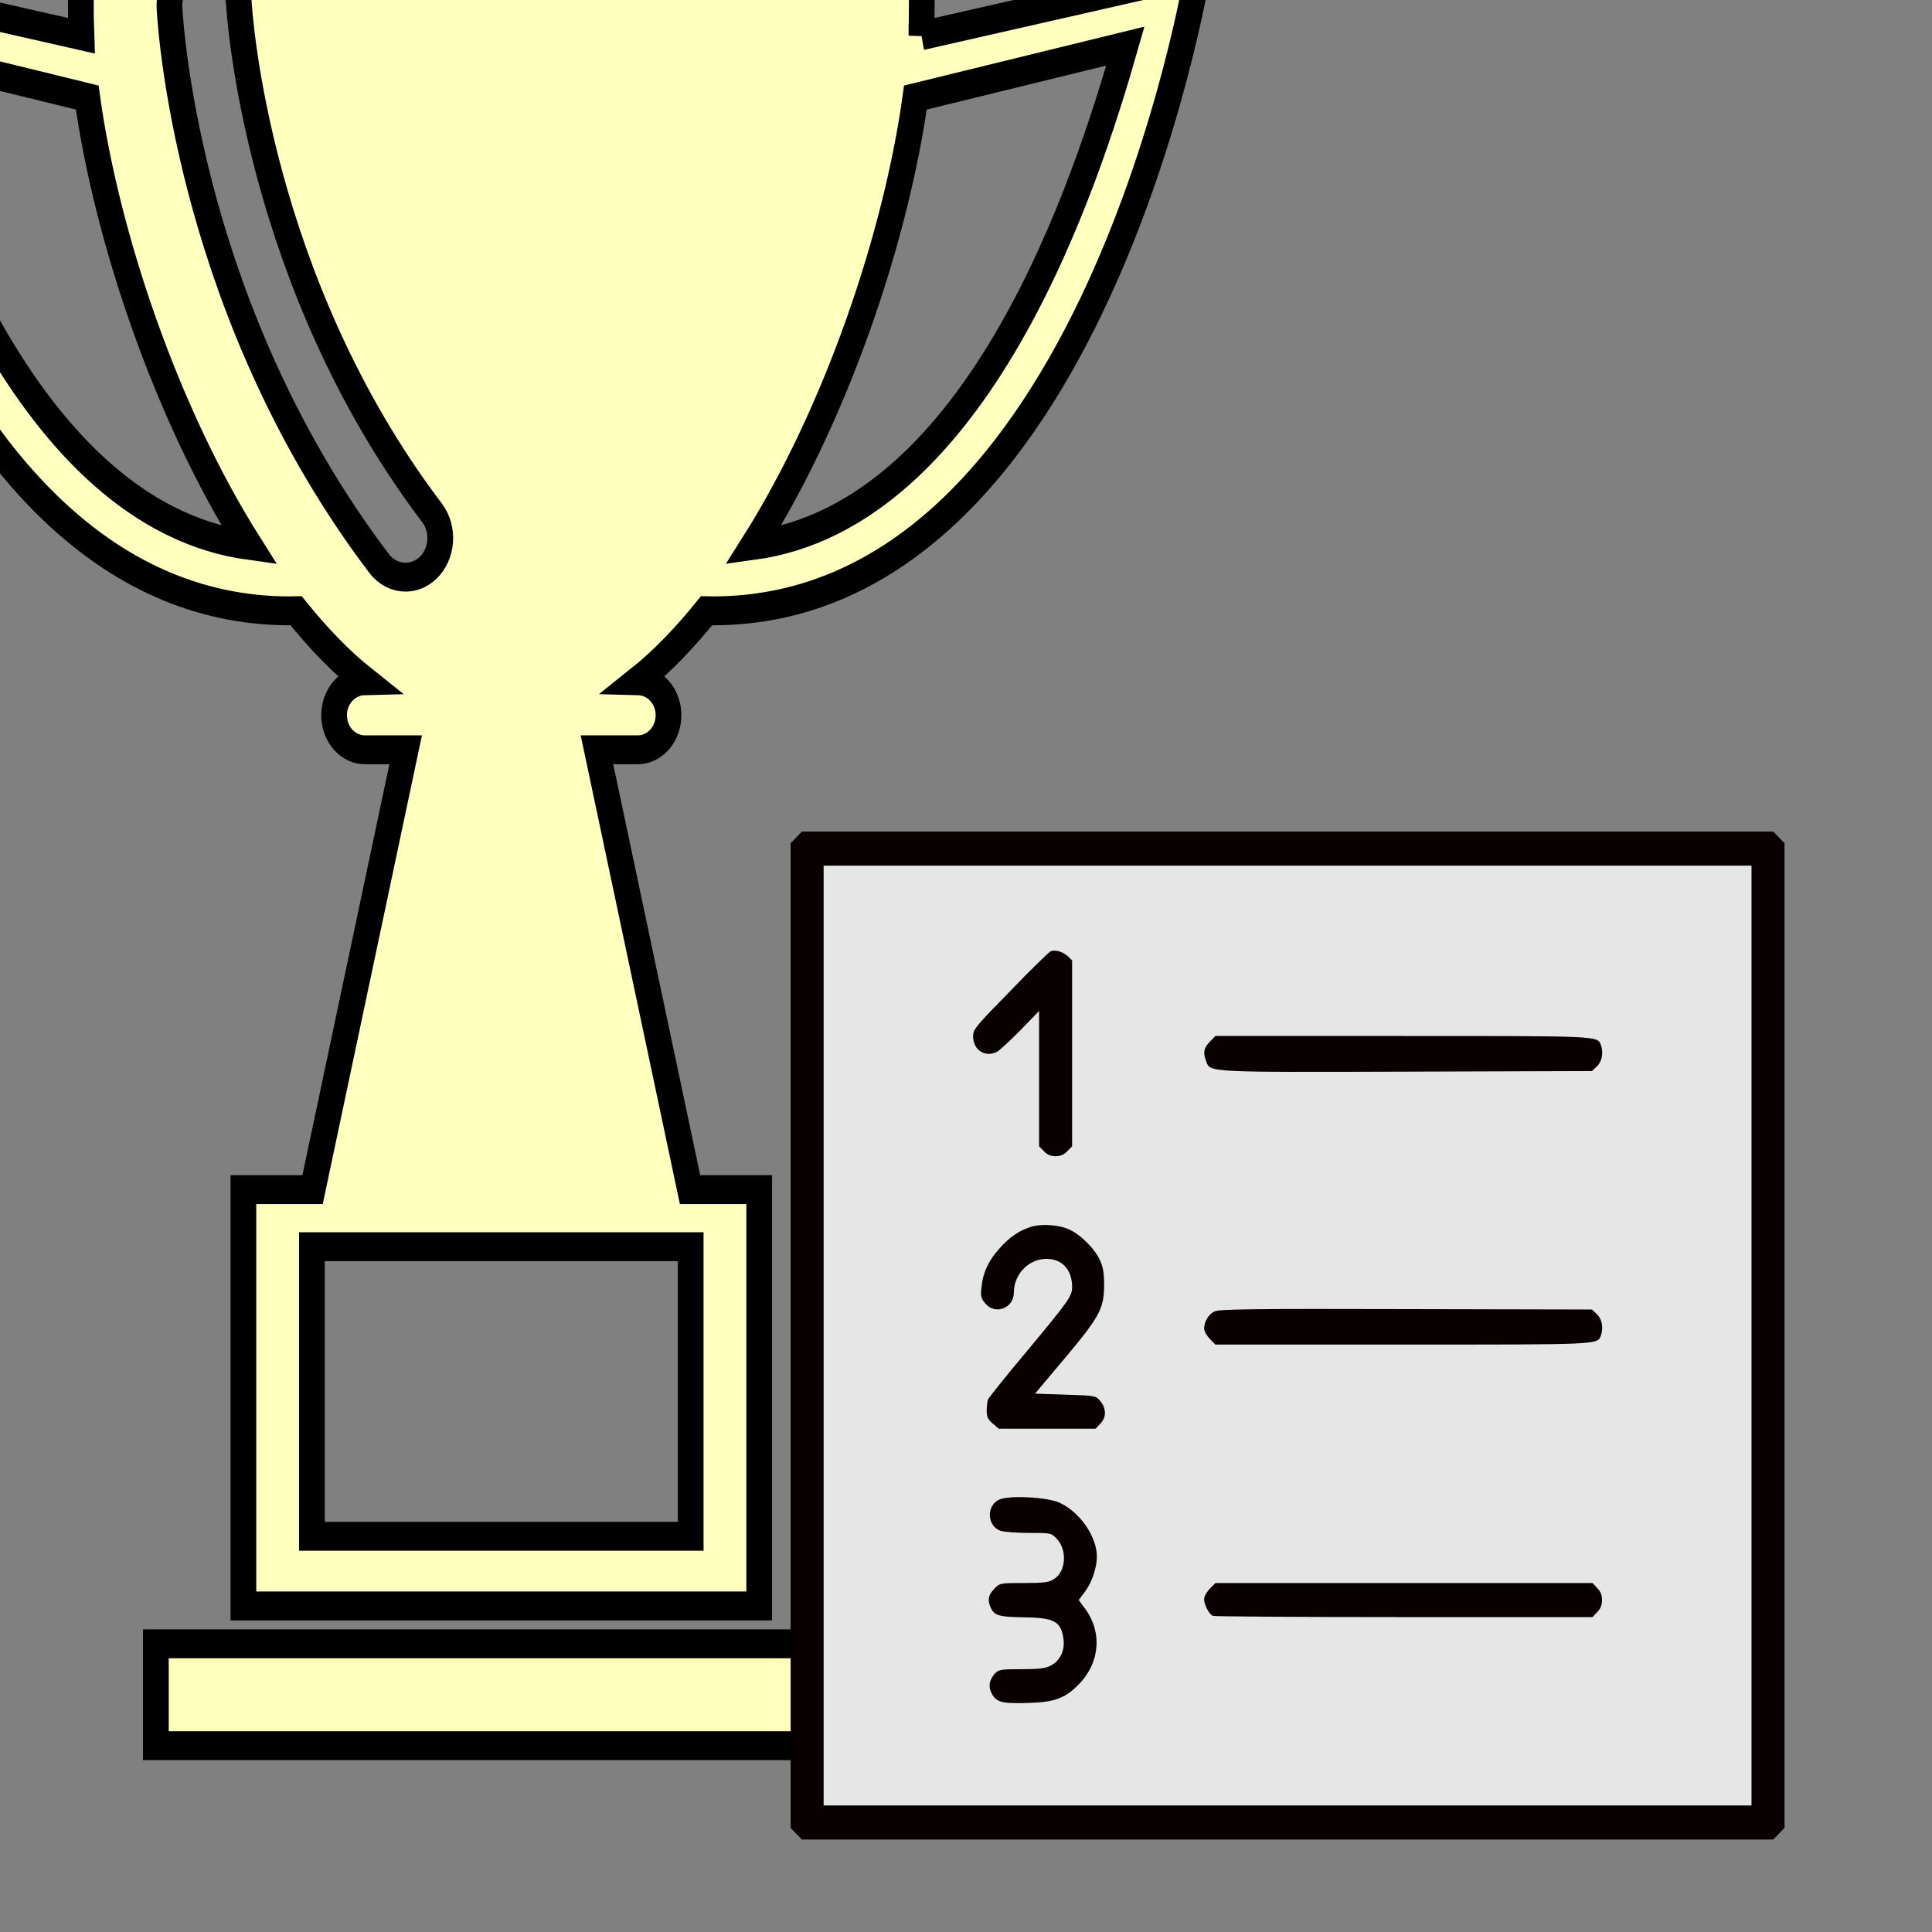 <?xml version="1.0" encoding="UTF-8" standalone="no"?>
<!-- Created with Inkscape (http://www.inkscape.org/) -->

<svg
   xmlns:osb="http://www.openswatchbook.org/uri/2009/osb"
   xmlns:dc="http://purl.org/dc/elements/1.1/"
   xmlns:cc="http://creativecommons.org/ns#"
   xmlns:rdf="http://www.w3.org/1999/02/22-rdf-syntax-ns#"
   xmlns:svg="http://www.w3.org/2000/svg"
   xmlns="http://www.w3.org/2000/svg"
   xmlns:sodipodi="http://sodipodi.sourceforge.net/DTD/sodipodi-0.dtd"
   xmlns:inkscape="http://www.inkscape.org/namespaces/inkscape"
   width="200mm"
   height="200mm"
   viewBox="0 0 708.661 708.661"
   id="svg2"
   version="1.1"
   inkscape:version="0.91 r13725"
   sodipodi:docname="modeScore.svg">
  <rect x="0" y="0" width="708.661" height="708.661" fill="#808080" stroke="none"/>
  <defs
     id="defs4">
    <inkscape:perspective
       sodipodi:type="inkscape:persp3d"
       inkscape:vp_x="0 : 354.33071 : 1"
       inkscape:vp_y="0 : 1000 : 0"
       inkscape:vp_z="708.66142 : 354.33071 : 1"
       inkscape:persp3d-origin="354.33071 : 236.22047 : 1"
       id="perspective4215" />
    <linearGradient
       id="linearGradient4209"
       osb:paint="solid">
      <stop
         style="stop-color:#000001;stop-opacity:1;"
         offset="0"
         id="stop4211" />
    </linearGradient>
  </defs>
  <sodipodi:namedview
     id="base"
     pagecolor="#ffffff"
     bordercolor="#666666"
     borderopacity="1.0"
     inkscape:pageopacity="0.0"
     inkscape:pageshadow="2"
     inkscape:zoom="0.7"
     inkscape:cx="-136.87211"
     inkscape:cy="405.71429"
     inkscape:document-units="px"
     inkscape:current-layer="g4288"
     showgrid="false"
     inkscape:window-width="1280"
     inkscape:window-height="961"
     inkscape:window-x="-8"
     inkscape:window-y="-8"
     inkscape:window-maximized="1" />
  <g
     inkscape:label="Ebene 1"
     inkscape:groupmode="layer"
     id="layer1"
     transform="translate(0,-343.701)">
    <g
       id="g3387"
       transform="matrix(1.275,0,0,1.432,-130.433,277.981)"
       style="fill:#ffffbe;fill-opacity:1;stroke:#000001;stroke-width:7.4;stroke-miterlimit:4;stroke-dasharray:none;stroke-opacity:1">
      <g
         id="g3341"
         style="fill:#ffffbe;fill-opacity:1;stroke:#000001;stroke-width:7.4;stroke-miterlimit:4;stroke-dasharray:none;stroke-opacity:1">
        <g
           id="g3343"
           style="fill:#ffffbe;fill-opacity:1;stroke:#000001;stroke-width:7.4;stroke-miterlimit:4;stroke-dasharray:none;stroke-opacity:1">
          <g
             id="g3345"
             style="fill:#ffffbe;fill-opacity:1;stroke:#000001;stroke-width:7.4;stroke-miterlimit:4;stroke-dasharray:none;stroke-opacity:1">
            <polygon
               id="polygon3347"
               points="345.904,466.953 247.823,466.953 245.221,466.953 147.14,466.953 147.14,493.043 245.221,493.043 247.823,493.043 345.904,493.043 "
               style="fill:#ffffbe;fill-opacity:1;stroke:#000001;stroke-width:7.4;stroke-miterlimit:4;stroke-dasharray:none;stroke-opacity:1" />
            <path
               id="path3349"
               d="m 367.391,55.038 c 0.086,-1.517 0.188,-24.257 0.229,-40.051 l 19.301,0 0,-14.987 -139.098,0 -2.602,0 -139.097,0 0,14.987 19.299,0 c 0.043,15.794 0.144,38.534 0.229,40.051 L 46.221,38.971 c 0,0 30.004,163.395 139.521,163.395 0.553,0 1.133,-0.069 1.702,-0.069 6.27,6.919 12.838,13.063 19.735,17.954 -4.84,0.106 -8.759,3.975 -8.759,8.834 0,4.909 3.973,8.866 8.865,8.866 l 11.721,0 -26.782,112.664 -19.9,0 0,106.641 72.897,0 2.602,0 72.896,0 0,-106.643 -19.9,0 -26.781,-112.665 11.723,0 c 4.895,0 8.863,-3.957 8.863,-8.865 0,-4.859 -3.918,-8.728 -8.758,-8.834 6.896,-4.893 13.465,-11.035 19.734,-17.954 0.568,0 1.146,0.069 1.702,0.069 109.517,0 139.521,-163.395 139.521,-163.395 l -79.432,16.069 z m -300.397,2.667 60.403,13.173 c 5.541,35.563 22.655,80.916 46.661,114.744 C 109.129,177.737 78.231,92.757 66.994,57.705 Z m 151.972,136.023 c -2.831,0 -5.643,-1.195 -7.621,-3.521 -53.778,-63.206 -59.781,-134.342 -60.288,-142.245 -0.354,-5.511 3.827,-10.266 9.339,-10.62 5.516,-0.353 10.267,3.828 10.62,9.339 0.185,2.883 5.112,71.271 55.562,130.566 3.579,4.206 3.07,10.518 -1.136,14.097 -1.882,1.601 -4.185,2.384 -6.476,2.384 z m 82.038,171.51 0,74.166 -53.184,0 -2.602,0 -53.183,0 0,-74.166 53.183,0 2.602,0 53.184,0 0,0 z m 17.982,-179.614 c 24.007,-33.828 41.12,-79.182 46.661,-114.744 l 60.402,-13.173 c -11.236,35.05 -42.135,120.03 -107.063,127.917 z"
               inkscape:connector-curvature="0"
               style="fill:#ffffbe;fill-opacity:1;stroke:#000001;stroke-width:7.4;stroke-miterlimit:4;stroke-dasharray:none;stroke-opacity:1" />
          </g>
        </g>
      </g>
      <g
         id="g3351"
         style="fill:#ffffbe;fill-opacity:1;stroke:#000001;stroke-width:7.4;stroke-miterlimit:4;stroke-dasharray:none;stroke-opacity:1" />
      <g
         id="g3353"
         style="fill:#ffffbe;fill-opacity:1;stroke:#000001;stroke-width:7.4;stroke-miterlimit:4;stroke-dasharray:none;stroke-opacity:1" />
      <g
         id="g3355"
         style="fill:#ffffbe;fill-opacity:1;stroke:#000001;stroke-width:7.4;stroke-miterlimit:4;stroke-dasharray:none;stroke-opacity:1" />
      <g
         id="g3357"
         style="fill:#ffffbe;fill-opacity:1;stroke:#000001;stroke-width:7.4;stroke-miterlimit:4;stroke-dasharray:none;stroke-opacity:1" />
      <g
         id="g3359"
         style="fill:#ffffbe;fill-opacity:1;stroke:#000001;stroke-width:7.4;stroke-miterlimit:4;stroke-dasharray:none;stroke-opacity:1" />
      <g
         id="g3361"
         style="fill:#ffffbe;fill-opacity:1;stroke:#000001;stroke-width:7.4;stroke-miterlimit:4;stroke-dasharray:none;stroke-opacity:1" />
      <g
         id="g3363"
         style="fill:#ffffbe;fill-opacity:1;stroke:#000001;stroke-width:7.4;stroke-miterlimit:4;stroke-dasharray:none;stroke-opacity:1" />
      <g
         id="g3365"
         style="fill:#ffffbe;fill-opacity:1;stroke:#000001;stroke-width:7.4;stroke-miterlimit:4;stroke-dasharray:none;stroke-opacity:1" />
      <g
         id="g3367"
         style="fill:#ffffbe;fill-opacity:1;stroke:#000001;stroke-width:7.4;stroke-miterlimit:4;stroke-dasharray:none;stroke-opacity:1" />
      <g
         id="g3369"
         style="fill:#ffffbe;fill-opacity:1;stroke:#000001;stroke-width:7.4;stroke-miterlimit:4;stroke-dasharray:none;stroke-opacity:1" />
      <g
         id="g3371"
         style="fill:#ffffbe;fill-opacity:1;stroke:#000001;stroke-width:7.4;stroke-miterlimit:4;stroke-dasharray:none;stroke-opacity:1" />
      <g
         id="g3373"
         style="fill:#ffffbe;fill-opacity:1;stroke:#000001;stroke-width:7.4;stroke-miterlimit:4;stroke-dasharray:none;stroke-opacity:1" />
      <g
         id="g3375"
         style="fill:#ffffbe;fill-opacity:1;stroke:#000001;stroke-width:7.4;stroke-miterlimit:4;stroke-dasharray:none;stroke-opacity:1" />
      <g
         id="g3377"
         style="fill:#ffffbe;fill-opacity:1;stroke:#000001;stroke-width:7.4;stroke-miterlimit:4;stroke-dasharray:none;stroke-opacity:1" />
      <g
         id="g3379"
         style="fill:#ffffbe;fill-opacity:1;stroke:#000001;stroke-width:7.4;stroke-miterlimit:4;stroke-dasharray:none;stroke-opacity:1" />
    </g>
    <g
       id="g4288"
       transform="translate(-27.143,-2.857)">
      <rect
         y="659.505"
         x="324.286"
         height="354.286"
         width="351.429"
         id="rect4286"
         style="fill:#e6e6e6;fill-opacity:1;stroke:none;stroke-width:6.72;stroke-linejoin:bevel;stroke-miterlimit:4;stroke-dasharray:none;stroke-opacity:1" />
      <g
         style="fill:#080000;fill-opacity:1;stroke:none;stroke-opacity:1"
         transform="matrix(0.372,0,0,0.384,313.426,644.443)"
         id="g4255">
        <g
           style="fill:#080000;fill-opacity:1;stroke:none;stroke-opacity:1"
           transform="matrix(0.1,0,0,-0.1,0,503)"
           id="g4257">
          <path
             style="fill:#080000;fill-opacity:1;stroke:none;stroke-opacity:1"
             inkscape:connector-curvature="0"
             d="M 155.5,4788.4 100,4732.9 100,30 l 0,-4702.9 55.5,-55.5 55.5,-55.5 4789,0 4789,0 55.5,55.5 55.5,55.5 0,4702.9 0,4702.9 -55.5,55.5 -55.5,55.5 -4789,0 -4789,0 -55.5,-55.5 z M 9574.6,30 l 0,-4488.5 -4574.6,0 -4574.6,0 0,4488.5 0,4488.5 4574.6,0 4574.6,0 0,-4488.5 z"
             id="path4259" />
          <path
             style="fill:#080000;fill-opacity:1;stroke:none;stroke-opacity:1"
             inkscape:connector-curvature="0"
             d="m 2664.8,3701.2 c -15.3,-5.7 -195.2,-174.2 -396.2,-377.1 -350.3,-346.4 -369.4,-369.4 -369.4,-438.3 0,-128.2 120.6,-202.9 235.4,-145.5 23,11.5 126.3,103.4 229.7,204.8 l 185.7,185.7 0,-646.9 0,-647 47.9,-45.9 c 30.6,-32.5 67,-47.9 114.8,-47.9 47.8,0 84.2,15.3 114.8,47.9 l 47.9,45.9 0,888.1 0,888.1 -42.1,40.2 c -47.9,42.1 -122.5,65.1 -168.5,47.9 z"
             id="path4261" />
          <path
             style="fill:#080000;fill-opacity:1;stroke:none;stroke-opacity:1"
             inkscape:connector-curvature="0"
             d="m 4232.5,2836 c -59.3,-59.3 -67,-101.5 -36.4,-183.7 42.1,-109.1 -13.4,-107.2 1979.2,-101.4 l 1826,5.7 49.8,45.9 c 49.8,45.9 65.1,130.2 38.3,202.9 -34.5,88 -5.8,86.1 -1960,86.1 l -1841.4,0 -55.5,-55.5 z"
             id="path4263" />
          <path
             style="fill:#080000;fill-opacity:1;stroke:none;stroke-opacity:1"
             inkscape:connector-curvature="0"
             d="m 2460,1065.5 c -114.8,-38.3 -199.1,-93.8 -300.5,-202.9 -107.2,-114.8 -164.6,-233.5 -178,-371.3 -9.6,-86.1 -3.8,-107.2 38.3,-155 97.6,-112.9 281.4,-45.9 281.4,105.3 0,185.7 164.6,336.9 350.3,319.7 137.8,-11.5 224,-114.8 224,-266.1 0,-88 -26.8,-126.3 -444.1,-612.5 -206.7,-237.3 -379,-447.9 -386.6,-465.1 -5.7,-17.2 -11.5,-65.1 -11.5,-105.3 0,-57.4 11.5,-84.2 59.3,-122.5 l 59.3,-49.8 476.6,0 478.5,0 45.9,47.9 c 61.3,59.3 61.3,143.6 1.9,214.4 -45.9,53.6 -45.9,53.6 -346.4,63.2 l -298.6,9.6 290.9,335 c 346.5,400 388.6,476.6 390.5,698.6 0,116.8 -9.6,174.2 -40.2,239.3 -49.8,107.2 -179.9,235.4 -290.9,289 -103.4,51.5 -291,64.9 -400.1,28.5 z"
             id="path4265" />
          <path
             style="fill:#080000;fill-opacity:1;stroke:none;stroke-opacity:1"
             inkscape:connector-curvature="0"
             d="M 4282.2,261.6 C 4222.9,236.7 4177,164 4177,95.1 4177,74 4201.9,30 4232.5,-0.6 l 55.5,-55.5 1841.3,0 c 1954.2,0 1925.5,-1.9 1960,86.1 26.8,72.7 11.5,157 -38.3,202.9 l -49.8,45.9 -1829.8,3.8 c -1489.1,3.9 -1843.2,0.1 -1889.2,-21 z"
             id="path4267" />
          <path
             style="fill:#080000;fill-opacity:1;stroke:none;stroke-opacity:1"
             inkscape:connector-curvature="0"
             d="m 2155.7,-1537.6 c -128.2,-57.4 -118.7,-250.7 11.5,-296.7 34.4,-11.5 160.8,-21 281.4,-21 216.3,0 220.1,0 273.7,-53.6 107.2,-107.2 93.8,-315.8 -24.9,-386.6 -51.7,-32.5 -97.6,-38.3 -296.7,-38.3 -235.4,0 -237.4,0 -292.9,-55.5 -59.3,-59.3 -68.9,-105.3 -34.5,-179.9 34.5,-74.6 78.5,-88.1 315.8,-91.9 315.8,-3.8 379,-38.3 402,-214.4 13.4,-105.3 -36.4,-202.9 -126.3,-246.9 -51.7,-26.8 -116.8,-34.5 -289,-34.5 -204.8,0 -223.9,-3.8 -262.2,-42.1 -59.3,-65.1 -67,-130.2 -24.9,-201 47.9,-76.6 107.2,-88 379,-78.5 239.3,7.6 344.5,47.9 474.7,178 208.6,206.7 231.6,497.7 61.3,721.6 l -63.2,82.3 63.2,82.3 c 80.4,105.3 128.2,268 112.9,379 -24.9,185.7 -183.8,388.6 -365.6,468.9 -122.5,53.7 -499.6,72.8 -595.3,28.8 z"
             id="path4269" />
          <path
             style="fill:#080000;fill-opacity:1;stroke:none;stroke-opacity:1"
             inkscape:connector-curvature="0"
             d="m 4232.5,-2389.4 c -30.6,-30.6 -55.5,-74.6 -55.5,-97.6 0,-55.5 49.8,-145.5 86.1,-160.8 17.2,-5.7 867.1,-11.5 1887.3,-11.5 l 1856.6,0 45.9,47.9 c 32.5,30.6 47.9,67 47.9,114.8 0,47.8 -15.3,84.2 -47.9,114.8 l -45.9,47.9 -1858.6,0 -1860.4,0 -55.5,-55.5 z"
             id="path4271" />
        </g>
      </g>
    </g>
  </g>
</svg>
